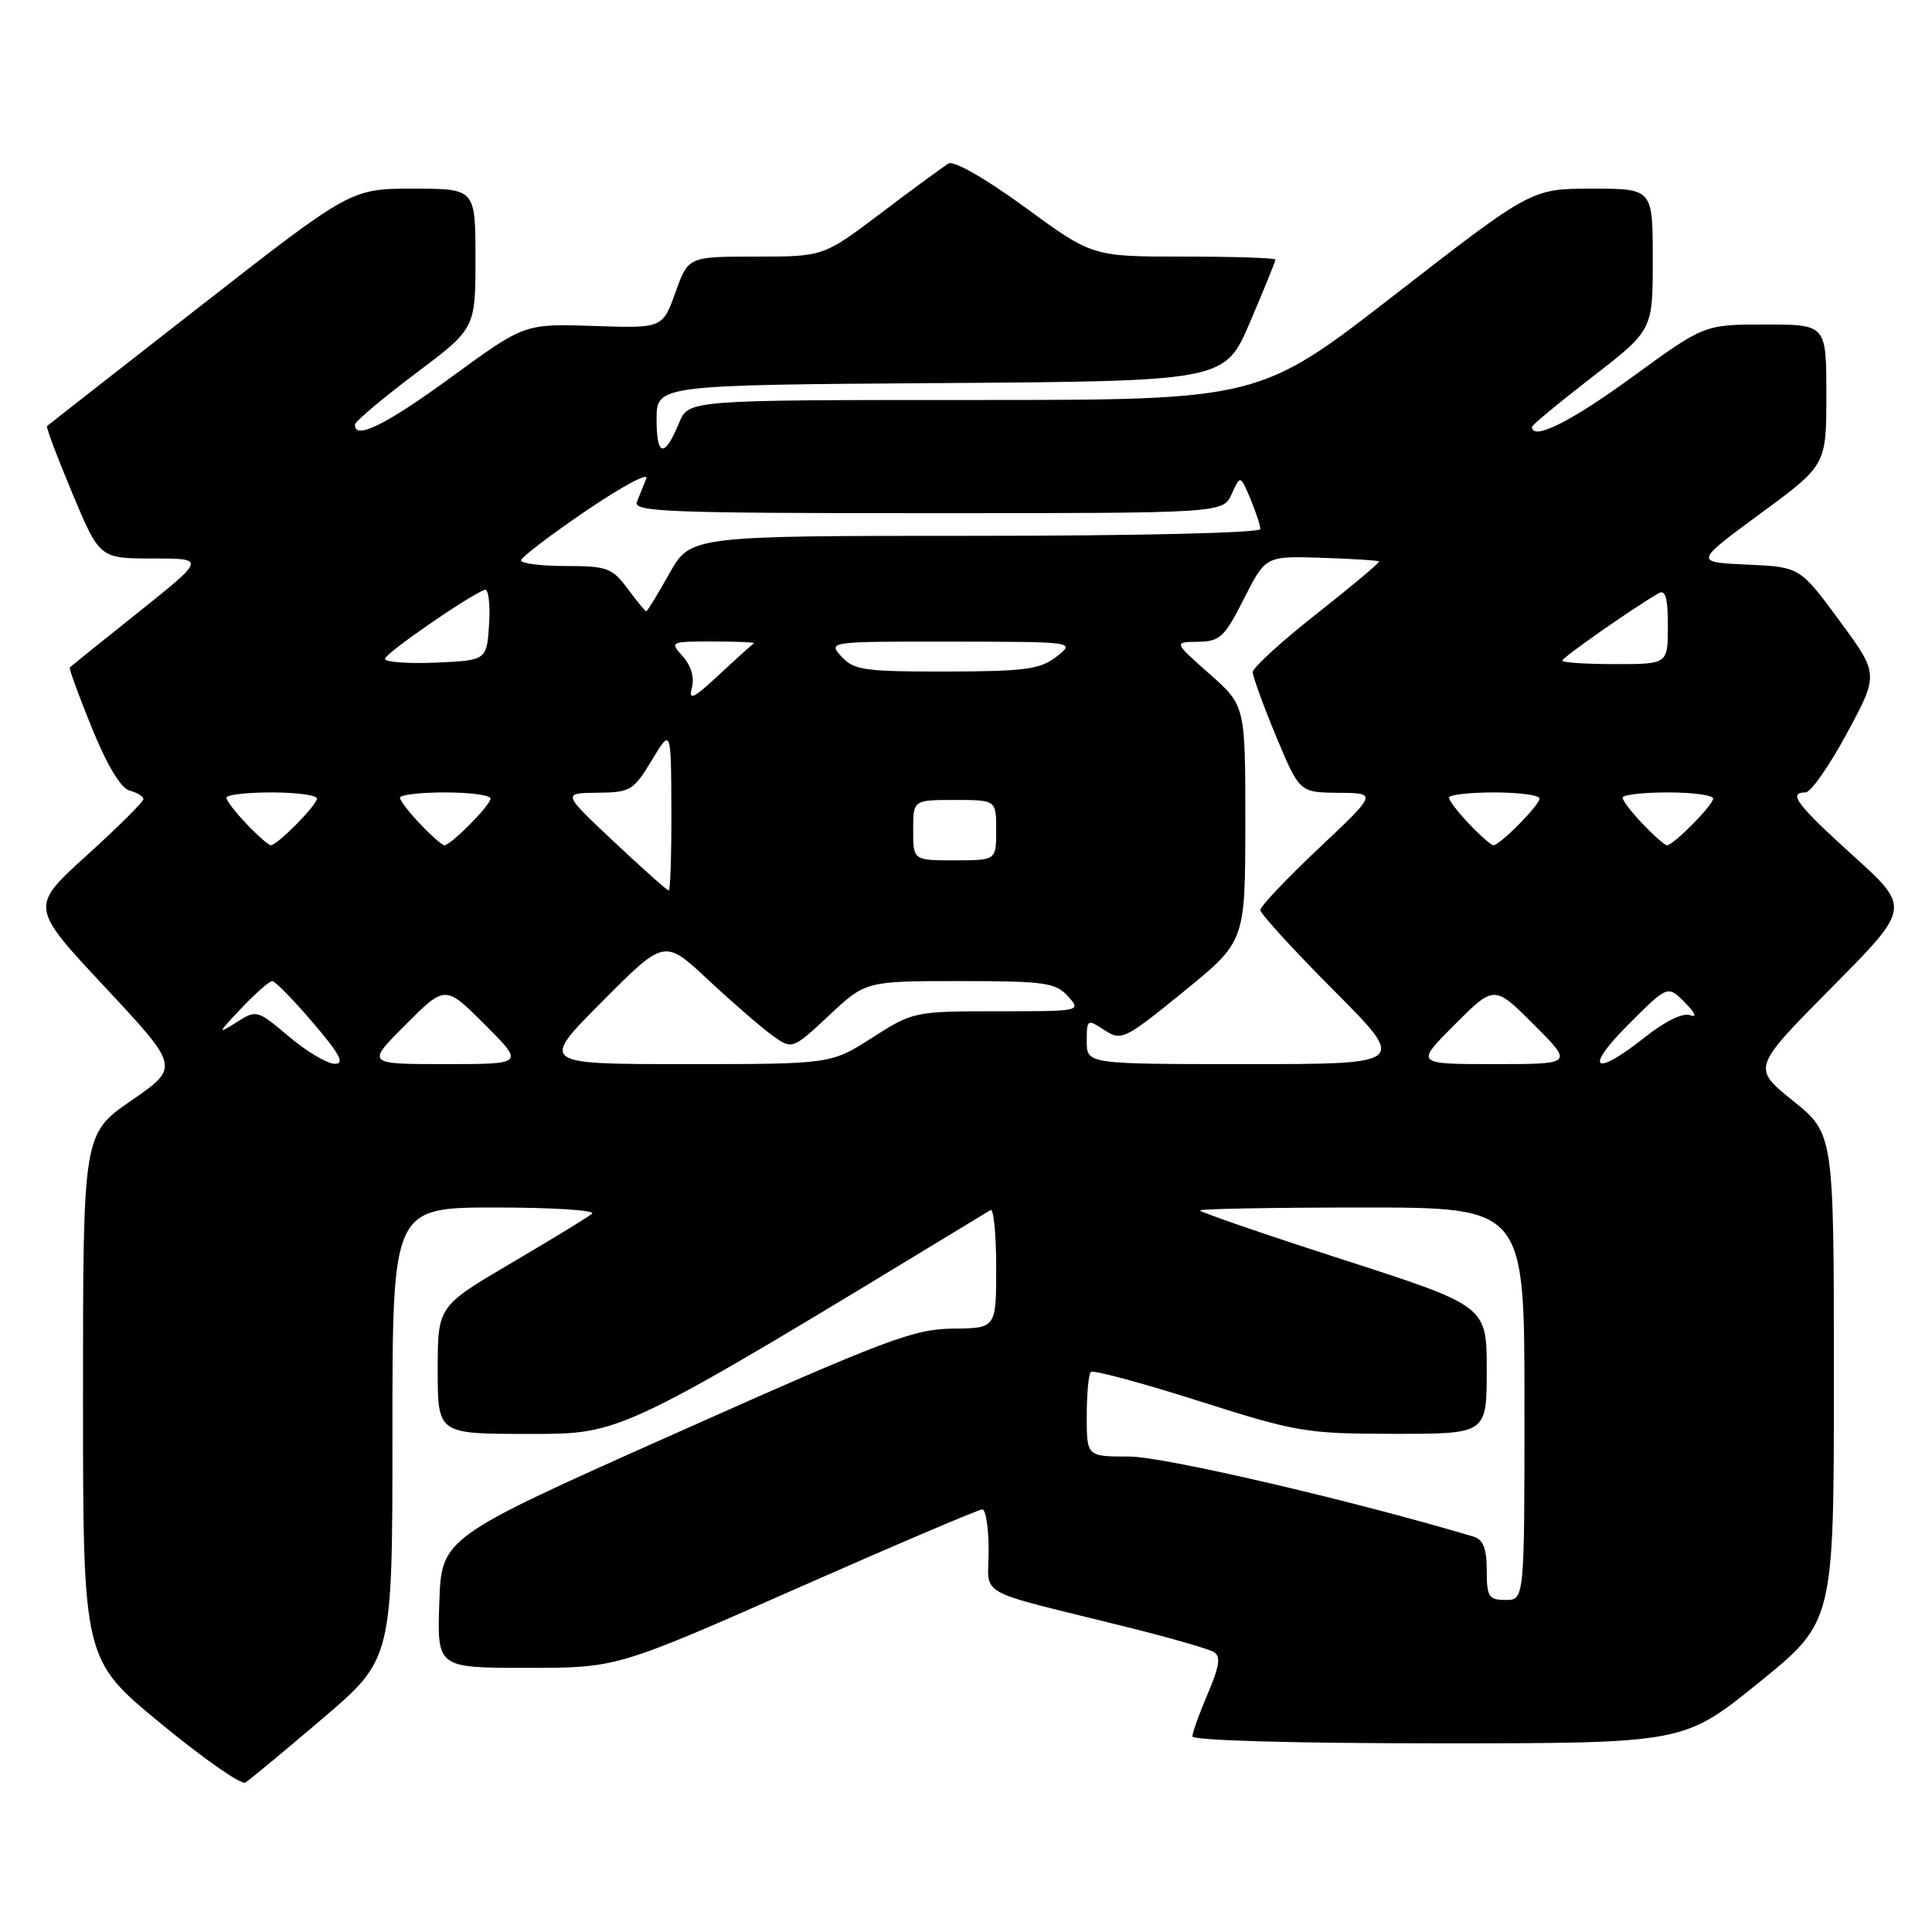 <?xml version="1.0" encoding="UTF-8" standalone="no"?>
<!DOCTYPE svg PUBLIC "-//W3C//DTD SVG 1.1//EN" "http://www.w3.org/Graphics/SVG/1.1/DTD/svg11.dtd" >
<svg xmlns="http://www.w3.org/2000/svg" xmlns:xlink="http://www.w3.org/1999/xlink" version="1.1" viewBox="0 0 256 256">
 <g >
 <path fill="currentColor"
d=" M 42.75 227.71 C 52.00 219.82 52.00 219.82 52.00 189.91 C 52.00 160.00 52.00 160.00 65.70 160.00 C 73.24 160.00 78.97 160.37 78.45 160.82 C 77.93 161.27 73.11 164.21 67.75 167.36 C 58.00 173.09 58.00 173.09 58.00 181.55 C 58.00 190.00 58.00 190.00 69.94 190.00 C 82.62 190.00 81.63 190.48 131.25 160.34 C 131.66 160.09 132.00 163.51 132.00 167.94 C 132.00 176.00 132.00 176.00 126.25 176.05 C 121.08 176.10 117.39 177.49 89.50 189.93 C 58.50 203.76 58.50 203.76 58.21 212.38 C 57.92 221.00 57.92 221.00 69.82 221.00 C 81.73 221.00 81.73 221.00 105.52 210.50 C 118.61 204.72 129.70 200.00 130.16 200.00 C 130.62 200.00 131.00 202.46 131.00 205.46 C 131.00 211.72 128.80 210.49 149.07 215.53 C 154.88 216.97 160.18 218.49 160.85 218.91 C 161.78 219.48 161.58 220.81 160.04 224.41 C 158.92 227.03 158.00 229.58 158.00 230.08 C 158.00 230.62 171.48 231.00 190.56 231.00 C 223.12 231.00 223.12 231.00 233.06 222.95 C 243.00 214.90 243.00 214.90 243.00 182.56 C 243.00 150.23 243.00 150.23 237.58 145.86 C 232.16 141.50 232.16 141.50 242.67 130.89 C 253.18 120.29 253.18 120.29 245.59 113.42 C 238.05 106.59 236.85 105.00 239.25 105.00 C 239.94 105.00 242.40 101.47 244.73 97.16 C 248.96 89.33 248.96 89.33 243.73 82.23 C 238.50 75.13 238.50 75.13 231.50 74.81 C 224.50 74.50 224.50 74.50 233.25 68.06 C 242.00 61.63 242.00 61.63 242.00 52.31 C 242.00 43.00 242.00 43.00 233.91 43.00 C 225.82 43.00 225.82 43.00 216.22 50.00 C 208.13 55.90 203.00 58.45 203.00 56.56 C 203.00 56.32 206.60 53.34 211.00 49.94 C 219.00 43.75 219.00 43.75 219.00 34.38 C 219.00 25.00 219.00 25.00 210.96 25.00 C 202.93 25.00 202.93 25.00 184.89 39.00 C 166.86 53.00 166.86 53.00 129.05 53.00 C 91.24 53.00 91.24 53.00 89.99 56.02 C 88.05 60.71 87.00 60.55 87.00 55.57 C 87.00 51.02 87.00 51.02 124.65 50.76 C 162.30 50.50 162.30 50.50 165.65 42.65 C 167.49 38.34 169.00 34.63 169.00 34.40 C 169.00 34.18 163.54 34.00 156.87 34.00 C 144.74 34.00 144.74 34.00 135.82 27.47 C 130.63 23.68 126.39 21.25 125.70 21.66 C 125.04 22.05 121.04 24.98 116.81 28.18 C 109.12 34.00 109.12 34.00 100.16 34.00 C 91.20 34.00 91.20 34.00 89.50 38.75 C 87.79 43.50 87.79 43.50 78.64 43.19 C 69.50 42.89 69.50 42.89 59.84 49.94 C 51.14 56.30 46.93 58.37 47.04 56.25 C 47.06 55.84 50.66 52.81 55.04 49.51 C 63.00 43.53 63.00 43.53 63.00 34.26 C 63.00 25.00 63.00 25.00 54.75 25.00 C 46.49 25.00 46.49 25.00 26.50 40.60 C 15.50 49.18 6.38 56.32 6.23 56.45 C 6.08 56.59 7.59 60.60 9.58 65.35 C 13.20 74.00 13.20 74.00 20.23 74.00 C 27.25 74.00 27.25 74.00 18.38 81.09 C 13.49 84.99 9.39 88.29 9.25 88.43 C 9.11 88.56 10.43 92.18 12.18 96.47 C 14.20 101.44 16.02 104.46 17.18 104.76 C 18.18 105.02 19.00 105.53 19.00 105.89 C 19.00 106.25 15.62 109.61 11.49 113.35 C 3.97 120.16 3.97 120.16 13.89 130.78 C 23.81 141.40 23.81 141.40 17.41 145.82 C 11.00 150.25 11.00 150.25 11.00 185.06 C 11.00 219.88 11.00 219.88 21.25 228.33 C 26.89 232.98 31.95 236.52 32.50 236.20 C 33.05 235.87 37.66 232.05 42.75 227.71 Z  M 197.00 208.07 C 197.00 205.19 196.53 203.99 195.25 203.61 C 179.21 198.82 154.19 193.00 149.64 193.00 C 144.00 193.00 144.00 193.00 144.00 187.67 C 144.00 184.73 144.24 182.09 144.54 181.79 C 144.83 181.50 151.25 183.22 158.79 185.62 C 171.87 189.78 173.06 189.98 184.75 189.99 C 197.00 190.00 197.00 190.00 197.00 181.53 C 197.00 173.06 197.00 173.06 178.00 166.92 C 167.55 163.55 159.00 160.61 159.00 160.39 C 159.00 160.18 168.68 160.00 180.50 160.00 C 202.00 160.00 202.00 160.00 202.00 186.00 C 202.00 212.00 202.00 212.00 199.50 212.00 C 197.26 212.00 197.00 211.60 197.00 208.07 Z  M 38.26 137.33 C 34.05 133.78 34.00 133.77 31.26 135.51 C 28.77 137.10 28.83 136.92 31.95 133.63 C 33.84 131.63 35.70 130.00 36.07 130.00 C 36.45 130.00 38.87 132.47 41.46 135.50 C 45.07 139.73 45.73 140.99 44.33 140.96 C 43.32 140.93 40.59 139.30 38.26 137.33 Z  M 53.76 135.76 C 59.00 130.52 59.00 130.52 64.24 135.76 C 69.48 141.00 69.48 141.00 59.00 141.00 C 48.52 141.00 48.52 141.00 53.76 135.76 Z  M 79.79 132.71 C 88.04 124.42 88.04 124.42 93.77 129.77 C 96.92 132.71 100.73 136.02 102.23 137.12 C 104.97 139.11 104.97 139.11 109.84 134.56 C 114.71 130.00 114.71 130.00 127.20 130.00 C 138.42 130.00 139.87 130.20 141.50 132.00 C 143.30 133.99 143.25 134.00 132.17 134.00 C 121.16 134.00 120.98 134.04 115.57 137.50 C 110.10 141.00 110.10 141.00 90.82 141.00 C 71.54 141.00 71.54 141.00 79.79 132.71 Z  M 144.00 137.98 C 144.00 135.04 144.06 135.00 146.34 136.49 C 148.60 137.96 148.99 137.77 156.84 131.39 C 165.00 124.75 165.00 124.75 165.01 109.13 C 165.02 93.50 165.02 93.50 160.26 89.29 C 155.50 85.08 155.50 85.08 158.73 85.04 C 161.65 85.00 162.25 84.44 164.83 79.34 C 167.70 73.67 167.70 73.67 175.09 73.91 C 179.16 74.04 182.59 74.26 182.73 74.39 C 182.86 74.53 179.15 77.64 174.49 81.31 C 169.82 84.98 166.00 88.47 166.00 89.06 C 166.00 89.65 167.39 93.48 169.09 97.57 C 172.19 105.00 172.19 105.00 177.34 105.05 C 182.50 105.09 182.50 105.09 174.75 112.40 C 170.49 116.42 167.00 120.10 167.00 120.58 C 167.00 121.07 171.38 125.86 176.73 131.23 C 186.46 141.00 186.46 141.00 165.23 141.00 C 144.00 141.00 144.00 141.00 144.00 137.98 Z  M 192.76 135.76 C 198.00 130.52 198.00 130.52 203.24 135.76 C 208.48 141.00 208.48 141.00 198.00 141.00 C 187.52 141.00 187.52 141.00 192.76 135.76 Z  M 215.75 135.77 C 220.98 130.54 220.98 130.54 223.24 132.82 C 224.65 134.24 224.91 134.88 223.94 134.52 C 223.00 134.16 220.59 135.34 217.94 137.45 C 211.21 142.80 209.81 141.72 215.75 135.77 Z  M 81.36 111.54 C 74.50 105.09 74.50 105.09 79.15 105.04 C 83.53 105.00 83.94 104.76 86.36 100.75 C 88.92 96.50 88.92 96.50 88.96 107.25 C 88.98 113.16 88.83 118.00 88.61 118.00 C 88.40 118.00 85.14 115.09 81.36 111.54 Z  M 121.00 110.00 C 121.00 106.00 121.00 106.00 126.50 106.00 C 132.00 106.00 132.00 106.00 132.00 110.00 C 132.00 114.00 132.00 114.00 126.50 114.00 C 121.00 114.00 121.00 114.00 121.00 110.00 Z  M 32.69 109.20 C 31.21 107.65 30.00 106.08 30.00 105.70 C 30.00 105.31 32.70 105.00 36.00 105.00 C 39.30 105.00 42.00 105.37 42.00 105.81 C 42.00 106.68 36.74 112.00 35.88 112.00 C 35.60 112.00 34.16 110.74 32.69 109.20 Z  M 55.69 109.20 C 54.21 107.65 53.00 106.08 53.00 105.70 C 53.00 105.31 55.70 105.00 59.00 105.00 C 62.30 105.00 65.00 105.37 65.00 105.81 C 65.00 106.68 59.74 112.00 58.88 112.00 C 58.60 112.00 57.16 110.74 55.69 109.20 Z  M 194.69 109.20 C 193.21 107.65 192.00 106.08 192.00 105.70 C 192.00 105.31 194.70 105.00 198.00 105.00 C 201.30 105.00 204.00 105.37 204.00 105.81 C 204.00 106.68 198.74 112.00 197.88 112.00 C 197.60 112.00 196.16 110.74 194.69 109.20 Z  M 217.69 109.20 C 216.21 107.65 215.00 106.08 215.00 105.70 C 215.00 105.31 217.70 105.00 221.00 105.00 C 224.30 105.00 227.00 105.37 227.00 105.81 C 227.00 106.68 221.74 112.00 220.88 112.00 C 220.60 112.00 219.16 110.74 217.69 109.20 Z  M 91.68 91.12 C 92.03 89.76 91.57 88.19 90.47 86.97 C 88.72 85.03 88.79 85.00 94.51 85.00 C 97.71 85.00 100.14 85.11 99.90 85.25 C 99.66 85.39 97.59 87.25 95.29 89.40 C 91.87 92.59 91.21 92.90 91.68 91.12 Z  M 111.50 87.00 C 109.70 85.01 109.75 85.00 126.10 85.02 C 142.50 85.04 142.50 85.04 140.00 87.00 C 137.84 88.69 135.87 88.96 125.40 88.98 C 114.56 89.00 113.12 88.79 111.50 87.00 Z  M 51.01 87.30 C 51.02 86.59 61.89 79.06 64.22 78.15 C 64.71 77.95 64.98 79.98 64.81 82.65 C 64.50 87.50 64.50 87.50 57.75 87.80 C 54.04 87.96 51.00 87.73 51.01 87.30 Z  M 207.00 87.54 C 207.00 87.14 216.20 80.69 219.75 78.62 C 220.68 78.07 221.00 79.17 221.00 82.94 C 221.00 88.00 221.00 88.00 214.00 88.00 C 210.15 88.00 207.00 87.79 207.00 87.54 Z  M 83.16 78.00 C 81.12 75.25 80.44 75.00 74.97 75.00 C 71.69 75.00 69.02 74.66 69.04 74.25 C 69.07 73.84 72.96 70.87 77.69 67.66 C 82.42 64.44 86.00 62.53 85.64 63.41 C 85.29 64.28 84.73 65.67 84.39 66.50 C 83.86 67.82 88.53 68.00 122.91 68.00 C 162.04 68.00 162.04 68.00 163.20 65.47 C 164.35 62.93 164.35 62.93 165.68 66.08 C 166.40 67.81 167.00 69.63 167.00 70.11 C 167.00 70.61 150.49 71.00 129.25 71.00 C 91.50 71.00 91.50 71.00 88.69 76.00 C 87.15 78.75 85.77 81.00 85.63 81.00 C 85.49 81.00 84.38 79.65 83.16 78.00 Z "/>
</g>
</svg>